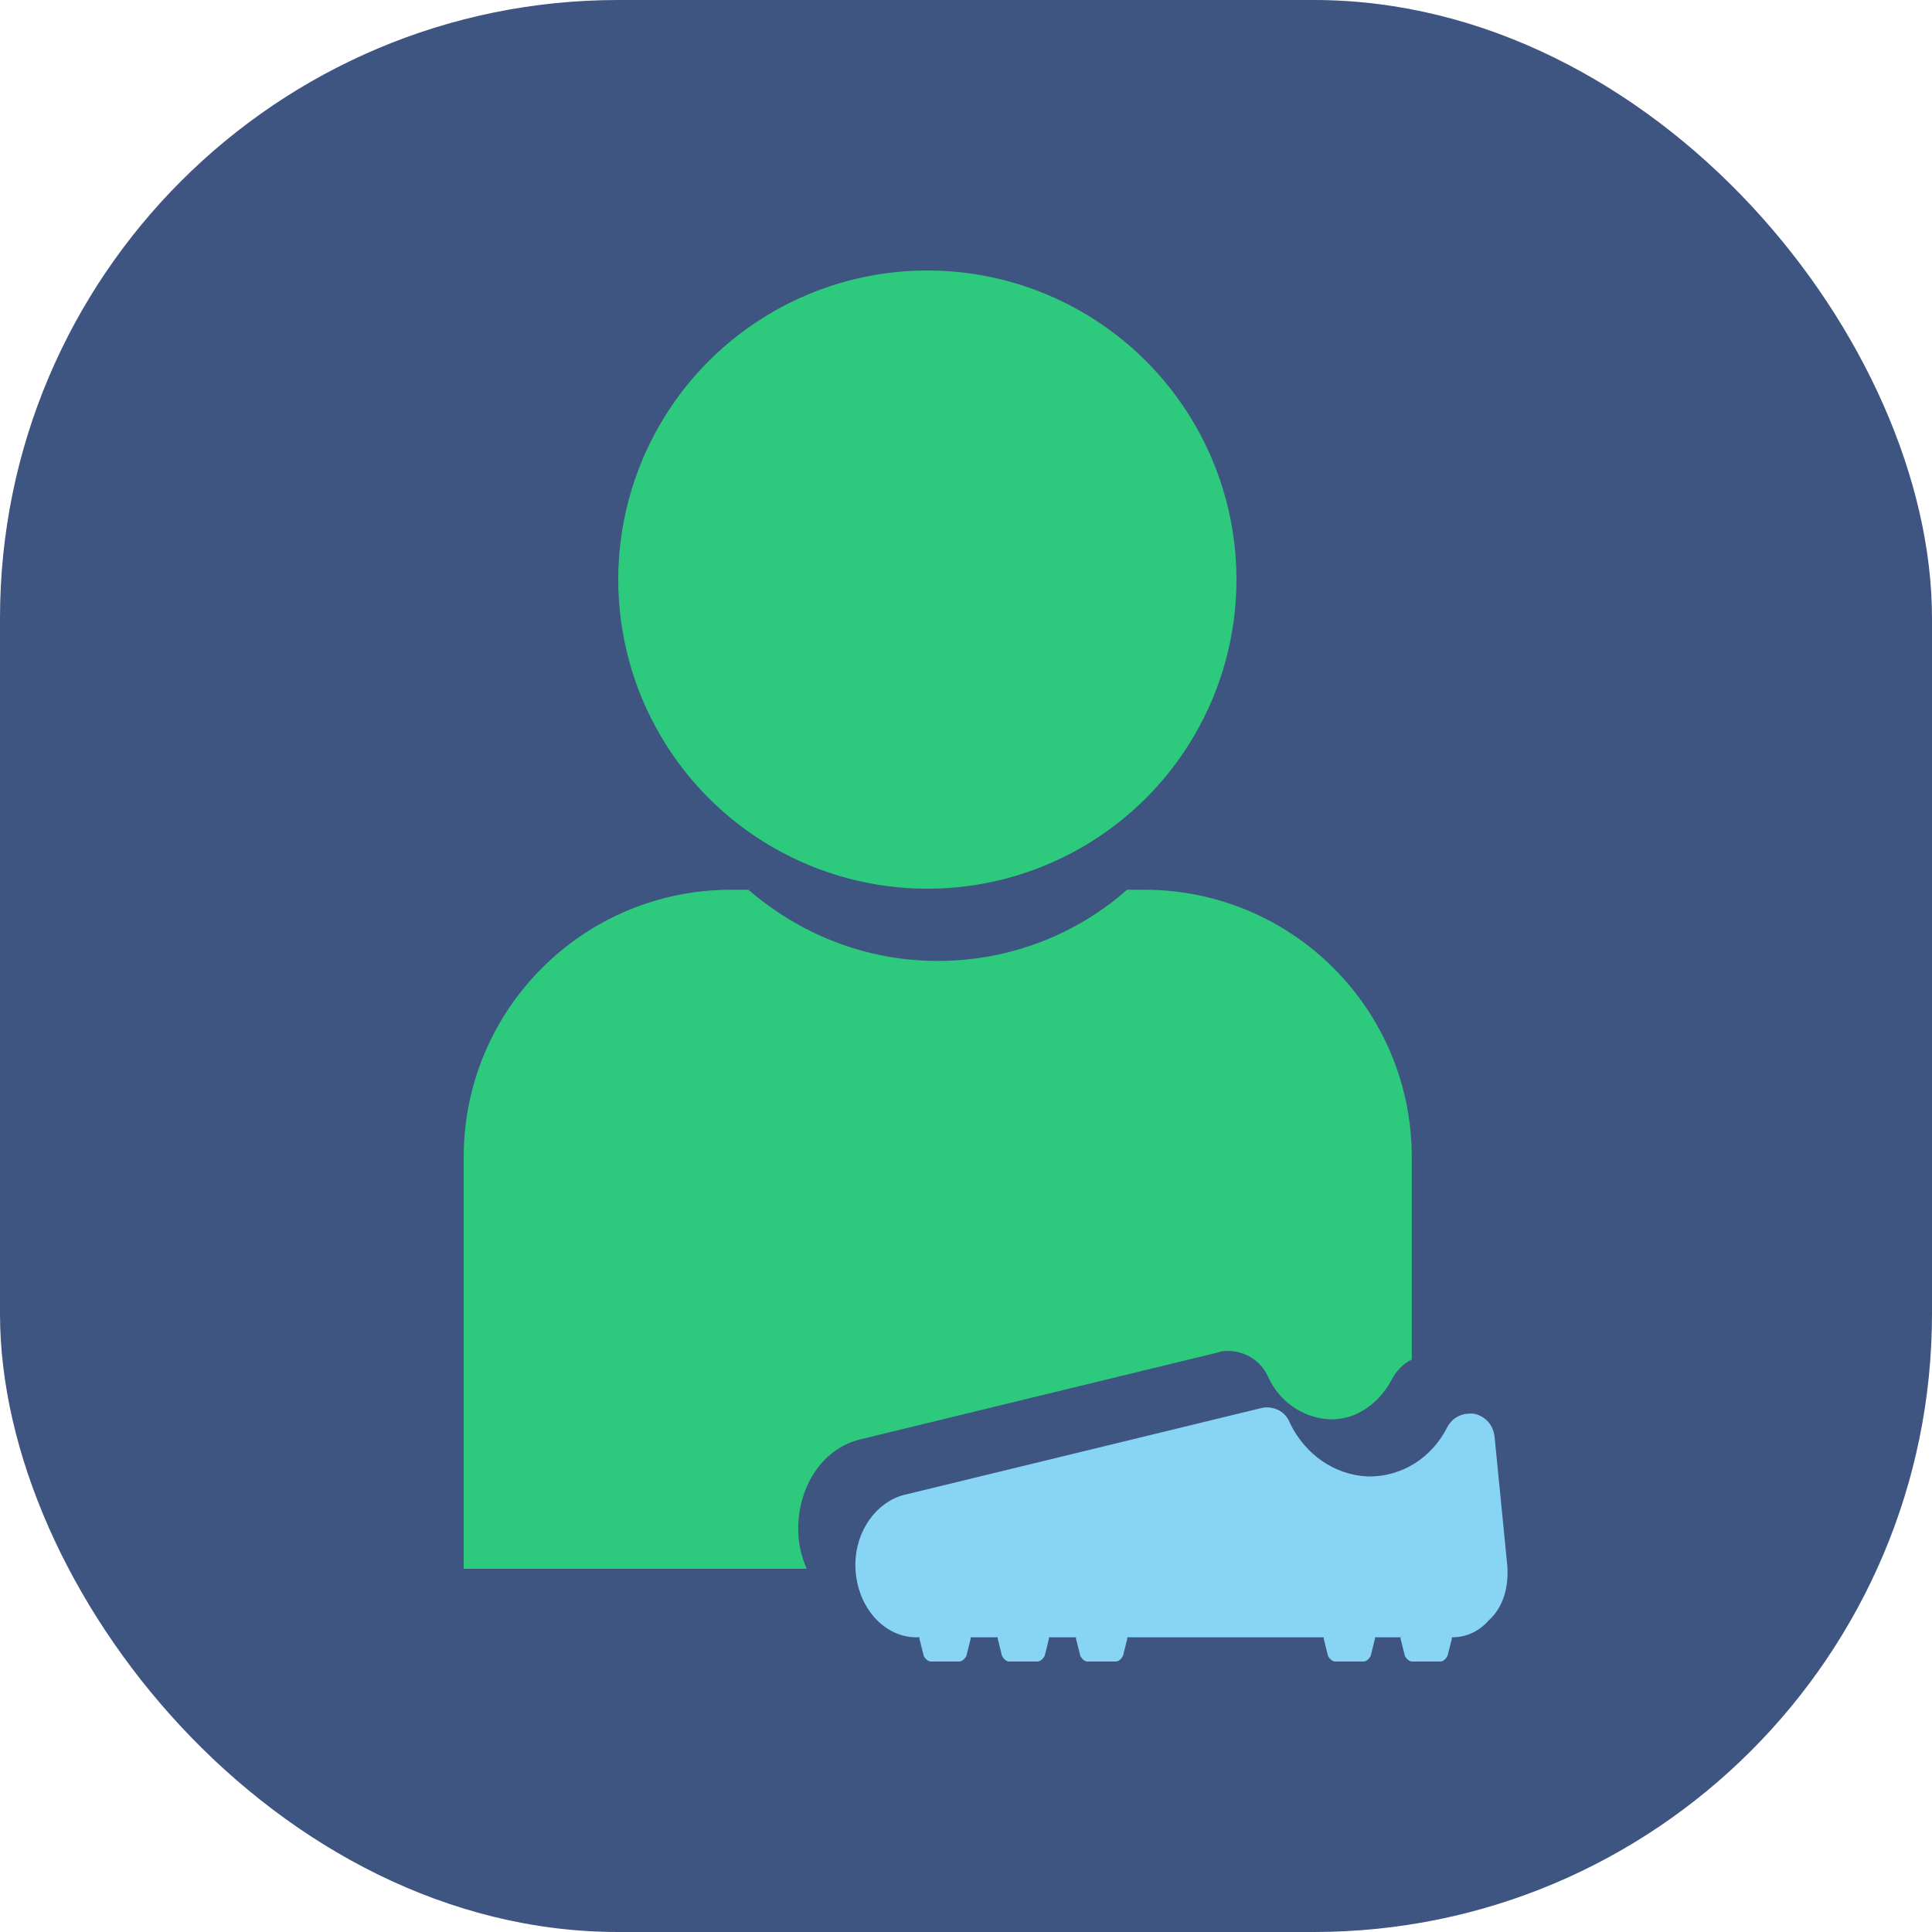 <svg width="50" height="50" viewBox="0 0 50 50" fill="none" xmlns="http://www.w3.org/2000/svg">
<rect width="50" height="50" rx="16" fill="#3E5481"/>
<circle cx="24" cy="15" r="8" fill="#2DCA7D"/>
<path d="M22.279 37.247L31.526 35C31.6 34.963 31.71 34.963 31.784 34.963C32.226 34.963 32.632 35.221 32.816 35.626C33.111 36.289 33.737 36.695 34.4 36.732H34.474C35.1 36.732 35.69 36.326 36.021 35.7C36.132 35.479 36.316 35.295 36.537 35.184V29.953C36.537 26.121 33.442 23.026 29.61 23.026H29.168C27.879 24.169 26.147 24.869 24.268 24.869C22.39 24.869 20.695 24.169 19.368 23.026H18.926C15.095 23.026 12 26.121 12 29.953V40.6H20.879C20.732 40.269 20.658 39.937 20.658 39.569C20.658 38.426 21.321 37.468 22.279 37.247Z" fill="#2DCA7D"/>
<path d="M39.01 40.532L38.679 37.179C38.642 36.884 38.458 36.663 38.163 36.59C37.868 36.553 37.61 36.663 37.463 36.921C37.058 37.732 36.284 38.211 35.437 38.211H35.4C34.553 38.174 33.779 37.658 33.374 36.81C33.263 36.516 32.931 36.368 32.637 36.442L23.389 38.69C22.689 38.874 22.137 39.611 22.137 40.495C22.137 41.526 22.837 42.374 23.721 42.374H23.795C23.795 42.374 23.795 42.374 23.795 42.41L23.905 42.853C23.942 42.926 24.016 43 24.089 43H24.826C24.9 43 24.974 42.926 25.01 42.853L25.121 42.41C25.121 42.41 25.121 42.41 25.121 42.374H25.821C25.821 42.374 25.821 42.374 25.821 42.41L25.931 42.853C25.968 42.926 26.042 43 26.116 43H26.852C26.926 43 27 42.926 27.037 42.853L27.147 42.41C27.147 42.41 27.147 42.41 27.147 42.374H27.847C27.847 42.374 27.847 42.374 27.847 42.41L27.958 42.853C27.995 42.926 28.068 43 28.142 43H28.879C28.953 43 29.026 42.926 29.063 42.853L29.174 42.41C29.174 42.41 29.174 42.41 29.174 42.374H34.258C34.258 42.374 34.258 42.374 34.258 42.41L34.368 42.853C34.405 42.926 34.479 43 34.553 43H35.289C35.363 43 35.437 42.926 35.474 42.853L35.584 42.41V42.374H36.247V42.41L36.358 42.853C36.395 42.926 36.468 43 36.542 43H37.279C37.352 43 37.426 42.926 37.463 42.853L37.574 42.41V42.374C37.942 42.374 38.274 42.226 38.532 41.932C38.9 41.6 39.047 41.084 39.01 40.532Z" fill="#87D4F4"/>
</svg>
